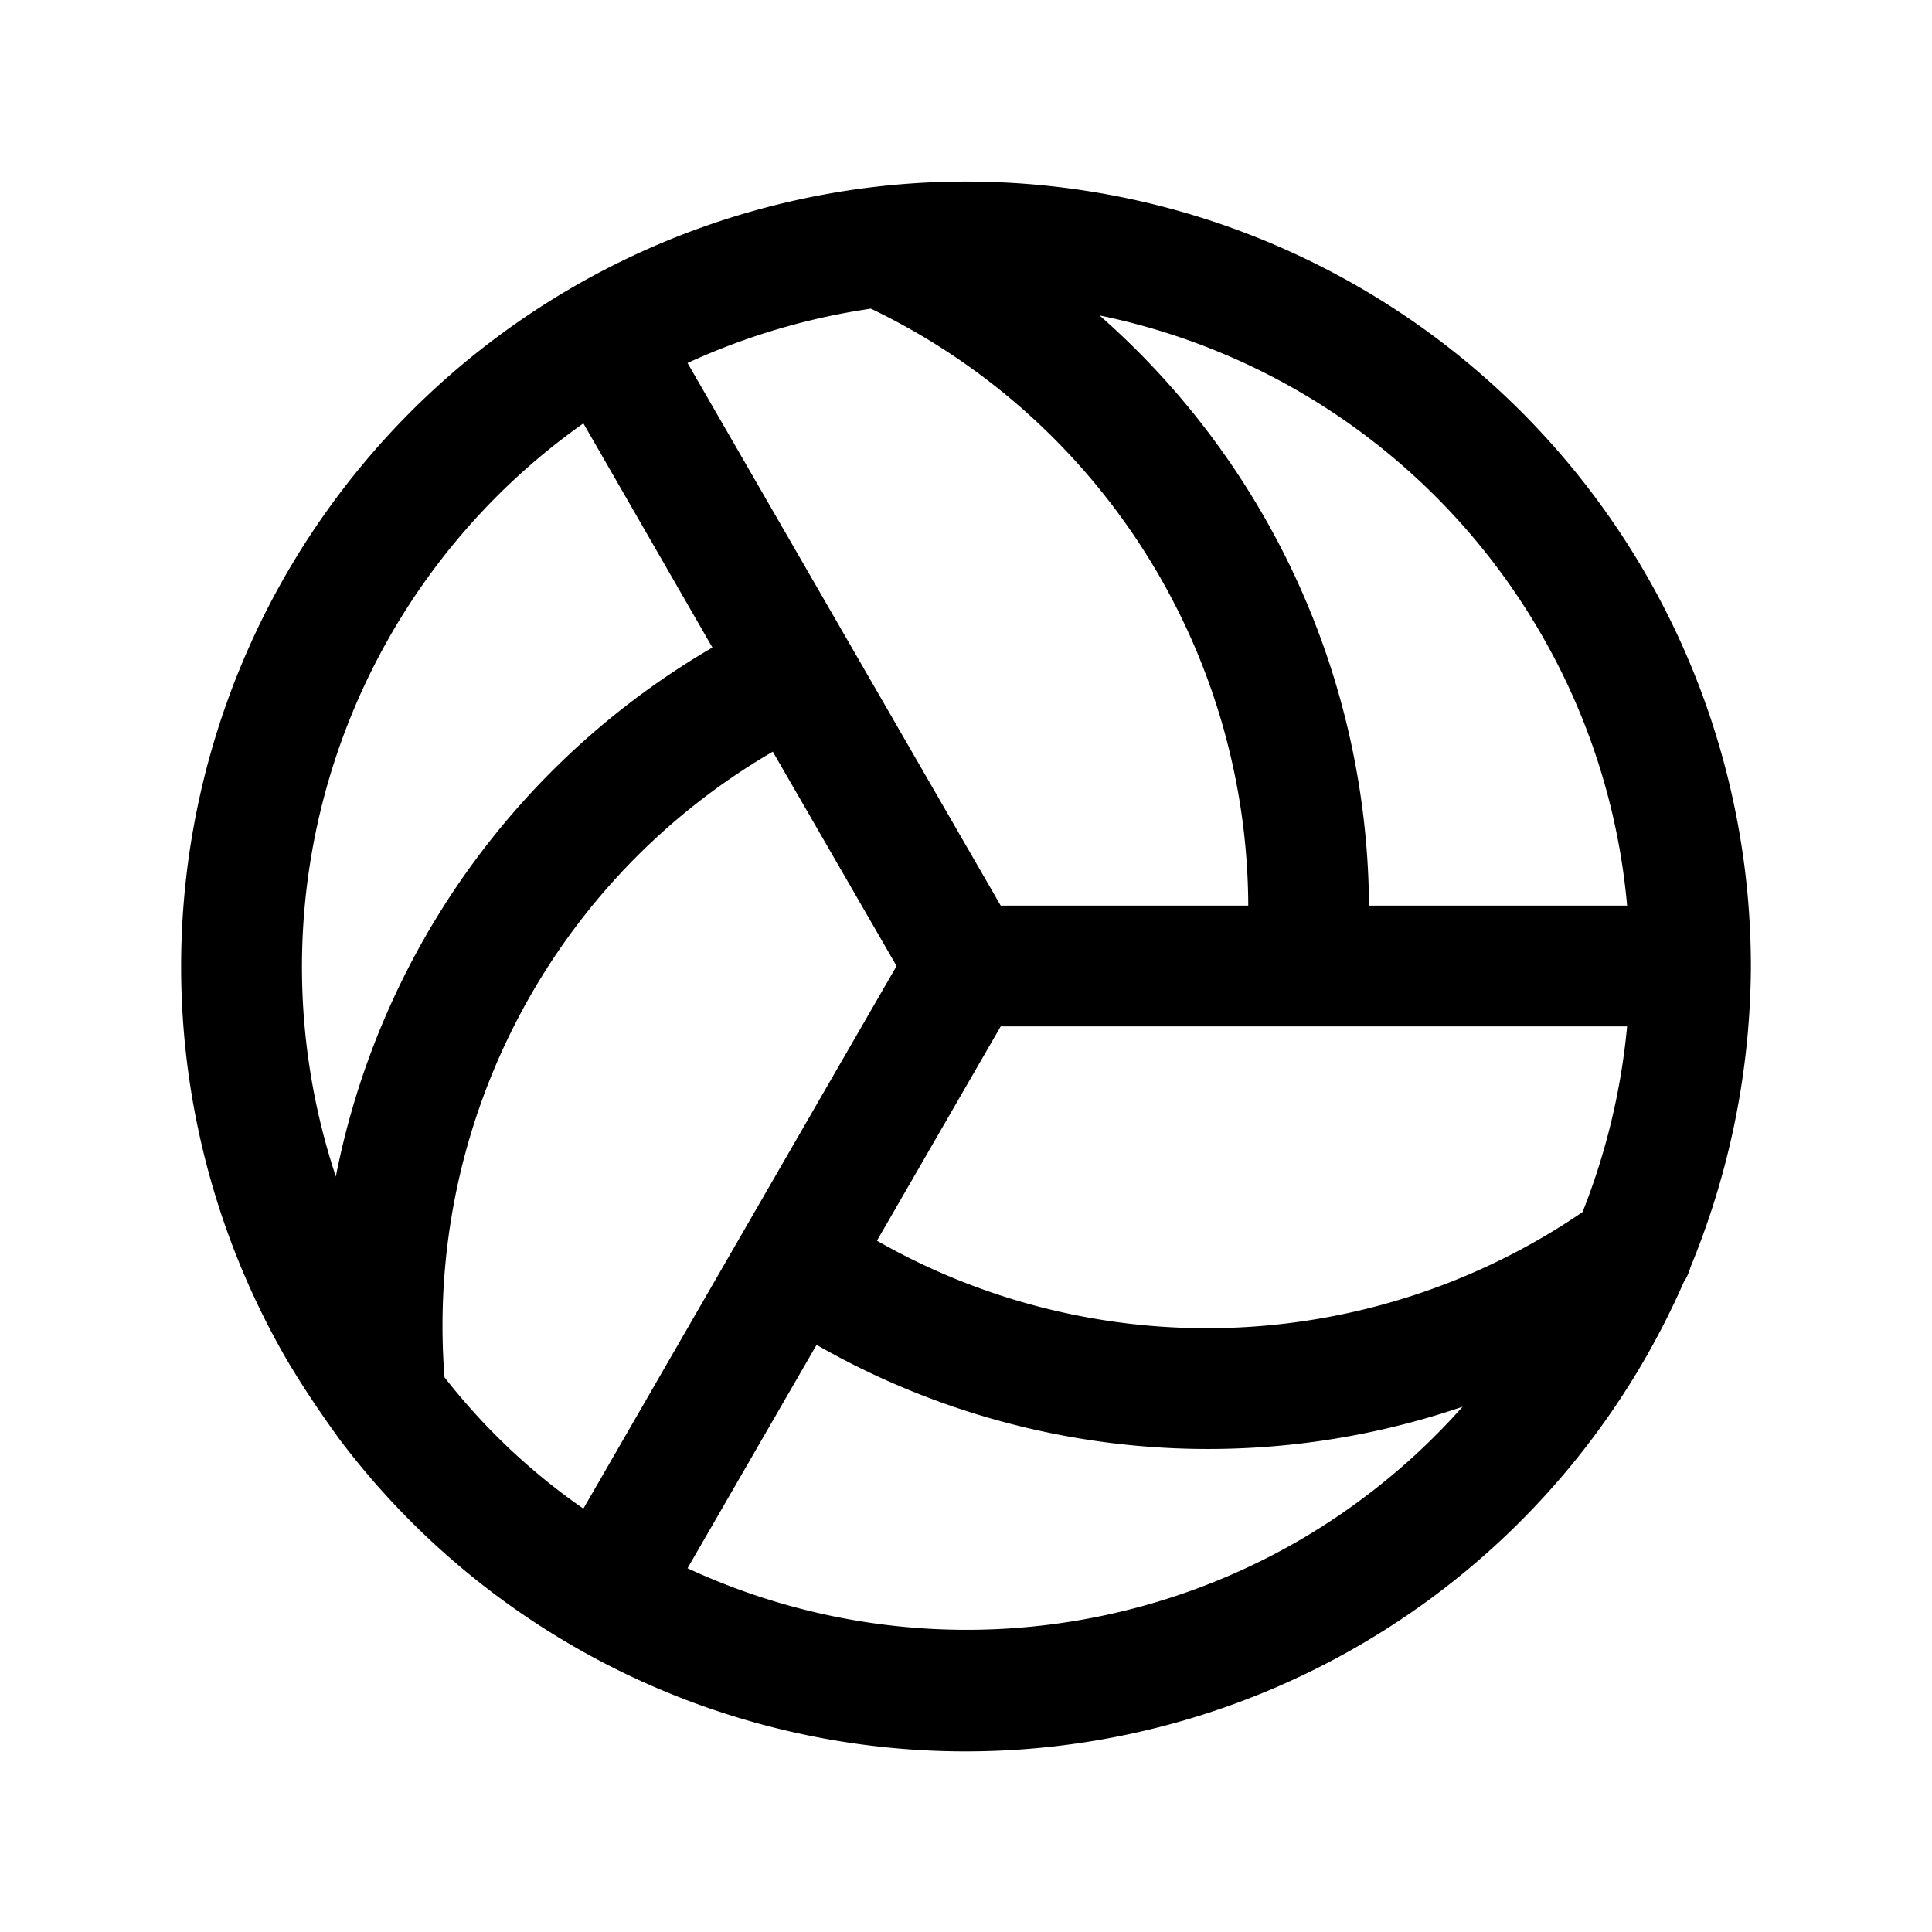 <svg xmlns="http://www.w3.org/2000/svg" xmlns:xlink="http://www.w3.org/1999/xlink" aria-hidden="true" role="img" class="iconify iconify--ph" width="1em" height="1em" preserveAspectRatio="xMidYMid meet" viewBox="0 0 256 256"><path fill="currentColor" d="M224 167.9a105.7 105.7 0 0 0 8-39.3v-1A104 104 0 1 0 37.9 180c2 3.4 4.2 6.7 6.5 9.9l.5.7a103.9 103.9 0 0 0 178.2-20.7a7.2 7.2 0 0 0 .9-2ZM91.1 48.1a89.1 89.1 0 0 1 24.3-7.2a88.1 88.1 0 0 1 50 79.1h-32.8Zm41.5 87.9h83a89.3 89.3 0 0 1-5.9 24.6a88.2 88.2 0 0 1-93.5 3.8Zm71.6-52a87.2 87.2 0 0 1 11.4 36h-34.2a105 105 0 0 0-35.7-78.2A88 88 0 0 1 204.2 84ZM77.3 56.1l17.1 29.7a104.4 104.4 0 0 0-49.9 70.1a88.2 88.2 0 0 1 32.8-99.8ZM58.9 182.5a88 88 0 0 1 43.5-82.9l16.4 28.4l-41.5 71.9a84.2 84.2 0 0 1-18.4-17.4ZM172 204.2a87.9 87.9 0 0 1-80.9 3.6l17.1-29.6a104.4 104.4 0 0 0 85.6 8.2a88.4 88.4 0 0 1-21.8 17.8Z"></path></svg>